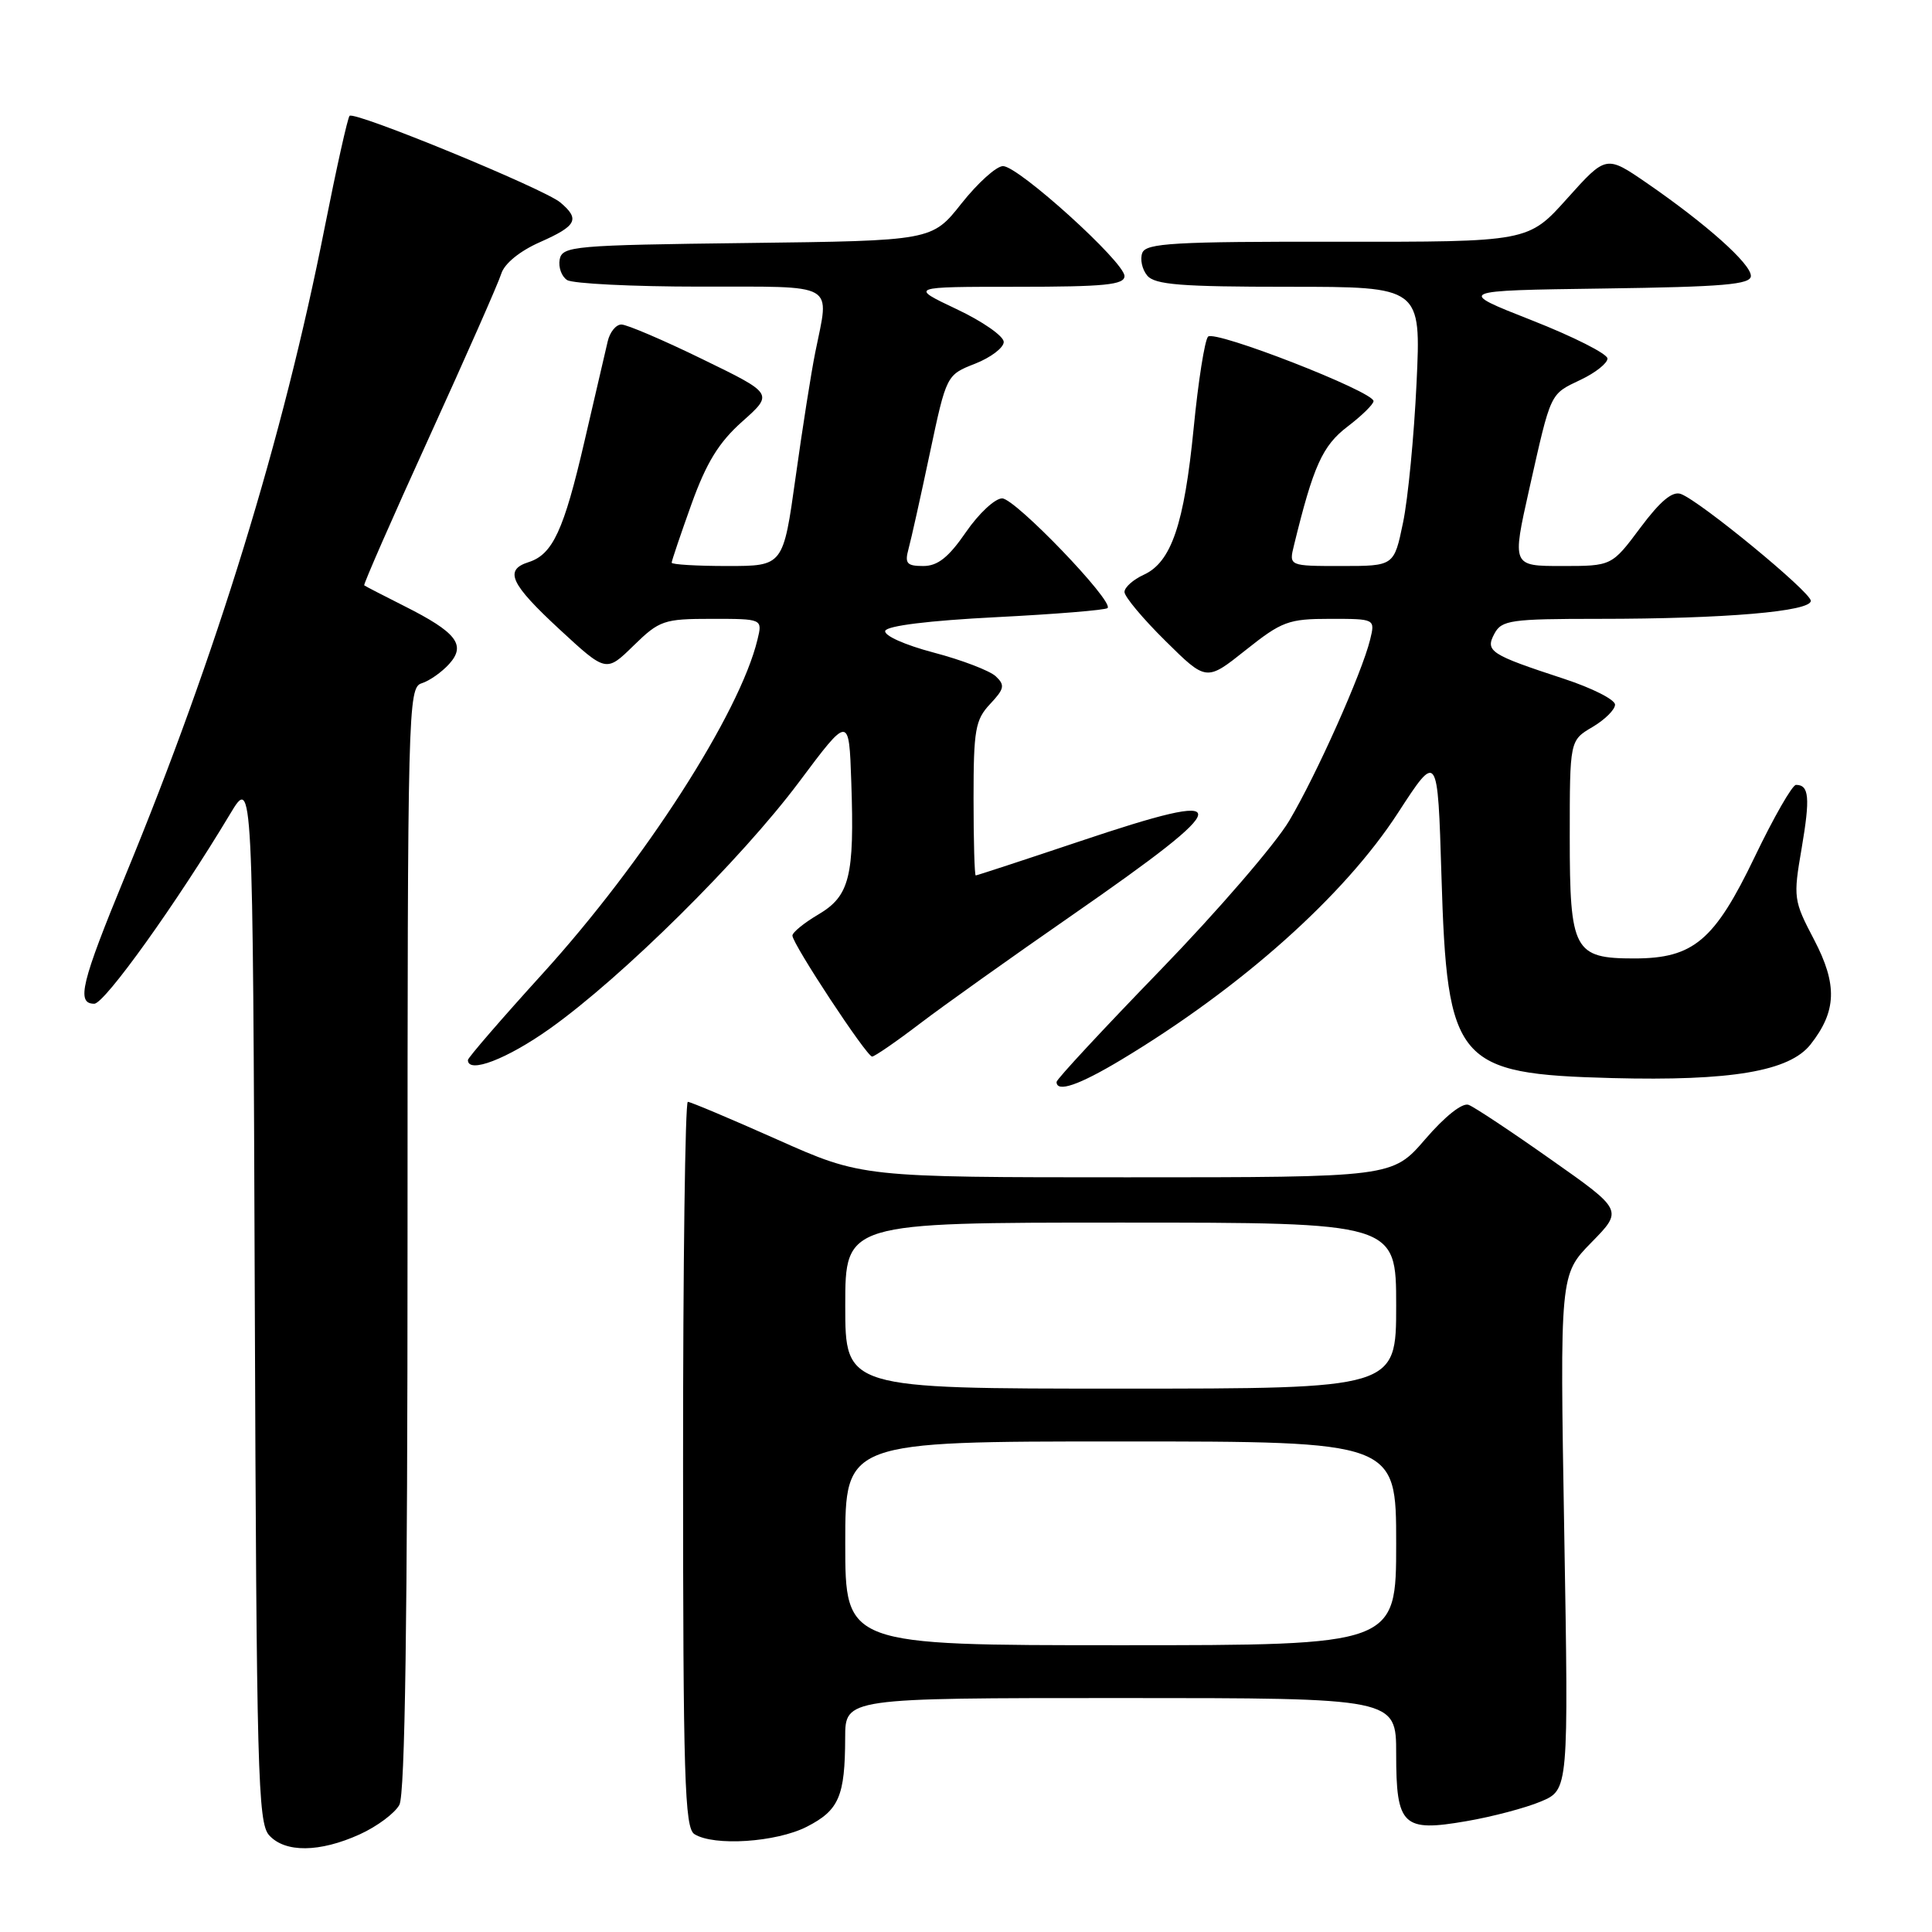 <?xml version="1.0" encoding="UTF-8" standalone="no"?>
<!DOCTYPE svg PUBLIC "-//W3C//DTD SVG 1.1//EN" "http://www.w3.org/Graphics/SVG/1.1/DTD/svg11.dtd" >
<svg xmlns="http://www.w3.org/2000/svg" xmlns:xlink="http://www.w3.org/1999/xlink" version="1.1" viewBox="0 0 256 256">
 <g >
 <path fill="currentColor"
d=" M 47.67 243.06 C 49.96 242.02 52.32 240.26 52.92 239.15 C 53.67 237.76 54.00 214.52 54.00 164.13 C 54.00 93.73 54.07 91.11 55.87 90.54 C 56.90 90.22 58.53 89.07 59.51 87.99 C 61.80 85.46 60.50 83.79 53.56 80.30 C 50.78 78.90 48.39 77.67 48.26 77.56 C 48.13 77.45 52.00 68.61 56.87 57.93 C 61.74 47.24 66.04 37.50 66.42 36.27 C 66.84 34.92 68.88 33.26 71.56 32.08 C 76.43 29.92 76.88 29.05 74.25 26.83 C 72.13 25.03 46.98 14.69 46.32 15.35 C 46.07 15.60 44.58 22.27 43.02 30.15 C 37.51 58.06 28.69 86.74 16.62 116.00 C 10.75 130.25 10.08 133.00 12.49 133.00 C 13.86 133.00 23.40 119.68 30.50 107.84 C 33.50 102.84 33.50 102.84 33.76 172.10 C 33.99 234.80 34.17 241.53 35.66 243.18 C 37.78 245.52 42.36 245.47 47.67 243.06 Z  M 106.91 242.05 C 111.17 239.87 111.97 238.03 111.99 230.25 C 112.00 225.00 112.00 225.00 148.50 225.00 C 185.00 225.00 185.00 225.00 185.00 232.38 C 185.00 241.95 185.86 242.78 194.33 241.31 C 197.72 240.73 202.15 239.56 204.17 238.71 C 207.85 237.16 207.85 237.16 207.27 203.03 C 206.69 168.90 206.69 168.90 210.87 164.63 C 215.06 160.36 215.06 160.36 205.52 153.65 C 200.28 149.95 195.37 146.69 194.60 146.40 C 193.78 146.08 191.47 147.91 188.86 150.94 C 184.50 156.00 184.50 156.00 149.36 156.00 C 114.22 156.00 114.22 156.00 103.00 151.00 C 96.83 148.25 91.49 146.00 91.14 146.00 C 90.79 146.00 90.50 167.62 90.51 194.04 C 90.51 235.54 90.72 242.21 92.01 243.03 C 94.59 244.66 102.85 244.12 106.91 242.05 Z  M 148.56 140.43 C 164.48 130.86 178.12 118.69 185.24 107.71 C 190.50 99.61 190.50 99.61 191.00 116.06 C 191.75 140.88 192.96 142.30 213.59 142.85 C 229.39 143.26 237.11 141.95 239.91 138.39 C 243.37 133.99 243.49 130.47 240.38 124.52 C 237.65 119.32 237.60 118.95 238.73 112.39 C 239.87 105.69 239.72 104.00 237.98 104.00 C 237.49 104.00 235.03 108.29 232.51 113.54 C 227.18 124.64 224.39 126.99 216.58 127.00 C 208.55 127.00 208.00 125.98 208.00 110.90 C 208.00 98.11 208.00 98.11 211.00 96.34 C 212.65 95.37 214.00 94.03 214.00 93.37 C 214.00 92.70 210.96 91.17 207.25 89.95 C 197.43 86.73 196.77 86.30 198.02 83.96 C 198.98 82.17 200.19 82.00 211.88 82.00 C 228.53 82.00 240.02 81.02 239.94 79.60 C 239.88 78.41 225.35 66.45 222.74 65.46 C 221.63 65.03 220.02 66.36 217.36 69.92 C 213.57 75.00 213.57 75.00 206.96 75.00 C 200.35 75.00 200.35 75.00 202.63 64.82 C 205.56 51.79 205.33 52.29 209.47 50.31 C 211.41 49.39 213.00 48.12 213.00 47.51 C 213.00 46.89 208.49 44.61 202.97 42.44 C 192.95 38.50 192.95 38.50 212.47 38.23 C 228.42 38.01 232.00 37.70 232.00 36.56 C 232.00 34.95 226.10 29.69 218.22 24.26 C 212.82 20.55 212.82 20.55 207.66 26.30 C 202.50 32.06 202.50 32.06 177.22 32.03 C 155.56 32.00 151.85 32.22 151.36 33.51 C 151.04 34.34 151.33 35.69 152.01 36.51 C 153.02 37.73 156.48 38.00 170.77 38.00 C 188.30 38.00 188.30 38.00 187.70 50.75 C 187.37 57.76 186.57 66.09 185.91 69.25 C 184.72 75.00 184.72 75.00 177.75 75.00 C 170.78 75.00 170.78 75.00 171.46 72.25 C 174.03 61.73 175.23 59.06 178.55 56.53 C 180.45 55.08 182.00 53.56 182.00 53.15 C 182.00 51.88 160.92 43.67 160.07 44.61 C 159.63 45.10 158.77 50.54 158.17 56.70 C 156.91 69.48 155.21 74.49 151.55 76.16 C 150.15 76.80 149.00 77.83 149.00 78.44 C 149.00 79.06 151.44 81.98 154.43 84.93 C 159.85 90.29 159.85 90.29 165.06 86.14 C 169.85 82.33 170.73 82.00 176.24 82.00 C 182.22 82.00 182.22 82.00 181.55 84.75 C 180.47 89.16 174.45 102.65 170.83 108.75 C 169.00 111.84 161.31 120.75 153.75 128.55 C 146.19 136.35 140.00 143.01 140.00 143.36 C 140.00 144.81 142.96 143.79 148.56 140.43 Z  M 72.87 136.29 C 82.45 129.48 98.19 113.89 105.87 103.63 C 112.50 94.76 112.50 94.76 112.80 103.63 C 113.23 116.14 112.59 118.72 108.44 121.17 C 106.55 122.28 105.00 123.55 105.00 123.97 C 105.00 125.07 114.83 140.00 115.56 140.00 C 115.88 140.00 118.71 138.06 121.83 135.68 C 124.95 133.30 134.05 126.82 142.06 121.27 C 164.08 105.99 164.24 104.37 143.04 111.49 C 135.64 113.97 129.45 116.00 129.29 116.00 C 129.13 116.00 129.00 111.42 129.00 105.81 C 129.00 96.71 129.23 95.38 131.19 93.29 C 133.09 91.27 133.19 90.78 131.94 89.61 C 131.15 88.87 127.45 87.45 123.72 86.47 C 119.89 85.46 117.10 84.21 117.30 83.59 C 117.52 82.92 123.11 82.23 131.97 81.78 C 139.84 81.38 146.49 80.84 146.76 80.57 C 147.63 79.70 134.55 66.08 132.80 66.04 C 131.86 66.02 129.70 68.03 128.00 70.50 C 125.69 73.86 124.25 75.00 122.34 75.00 C 120.16 75.00 119.86 74.66 120.38 72.75 C 120.72 71.51 121.99 65.82 123.20 60.09 C 125.41 49.68 125.41 49.68 129.21 48.19 C 131.29 47.37 133.00 46.07 133.00 45.31 C 133.00 44.54 130.19 42.58 126.75 40.96 C 120.50 38.00 120.50 38.00 134.75 38.00 C 146.38 38.00 149.00 37.74 149.00 36.58 C 149.00 34.73 134.97 22.03 132.91 22.01 C 132.04 22.00 129.57 24.23 127.41 26.95 C 123.50 31.90 123.50 31.90 99.01 32.20 C 75.97 32.48 74.51 32.61 74.16 34.38 C 73.97 35.41 74.41 36.64 75.15 37.11 C 75.89 37.58 83.81 37.98 92.75 37.98 C 111.14 38.00 109.91 37.31 108.03 46.67 C 107.49 49.33 106.32 56.79 105.42 63.25 C 103.78 75.00 103.78 75.00 96.39 75.00 C 92.33 75.00 89.00 74.80 89.00 74.56 C 89.00 74.31 90.18 70.83 91.62 66.81 C 93.61 61.28 95.25 58.61 98.37 55.84 C 102.49 52.17 102.49 52.17 93.07 47.59 C 87.89 45.06 83.06 43.00 82.34 43.00 C 81.62 43.00 80.80 44.01 80.52 45.25 C 80.23 46.49 78.84 52.45 77.44 58.50 C 74.71 70.29 73.23 73.48 70.03 74.49 C 66.77 75.53 67.62 77.36 74.16 83.41 C 80.32 89.10 80.32 89.10 83.95 85.55 C 87.38 82.20 87.96 82.00 94.31 82.00 C 101.04 82.00 101.04 82.00 100.37 84.75 C 98.02 94.51 85.36 114.20 71.90 129.01 C 66.45 135.01 62.00 140.16 62.00 140.46 C 62.00 142.32 67.19 140.33 72.87 136.29 Z  M 112.00 204.50 C 112.00 191.00 112.00 191.00 148.50 191.00 C 185.00 191.00 185.00 191.00 185.00 204.50 C 185.00 218.00 185.00 218.00 148.50 218.00 C 112.00 218.00 112.00 218.00 112.00 204.50 Z  M 112.00 173.00 C 112.00 162.00 112.00 162.00 148.50 162.00 C 185.00 162.00 185.00 162.00 185.00 173.00 C 185.00 184.00 185.00 184.00 148.50 184.00 C 112.00 184.00 112.00 184.00 112.00 173.00 Z "/>
</g>
</svg>